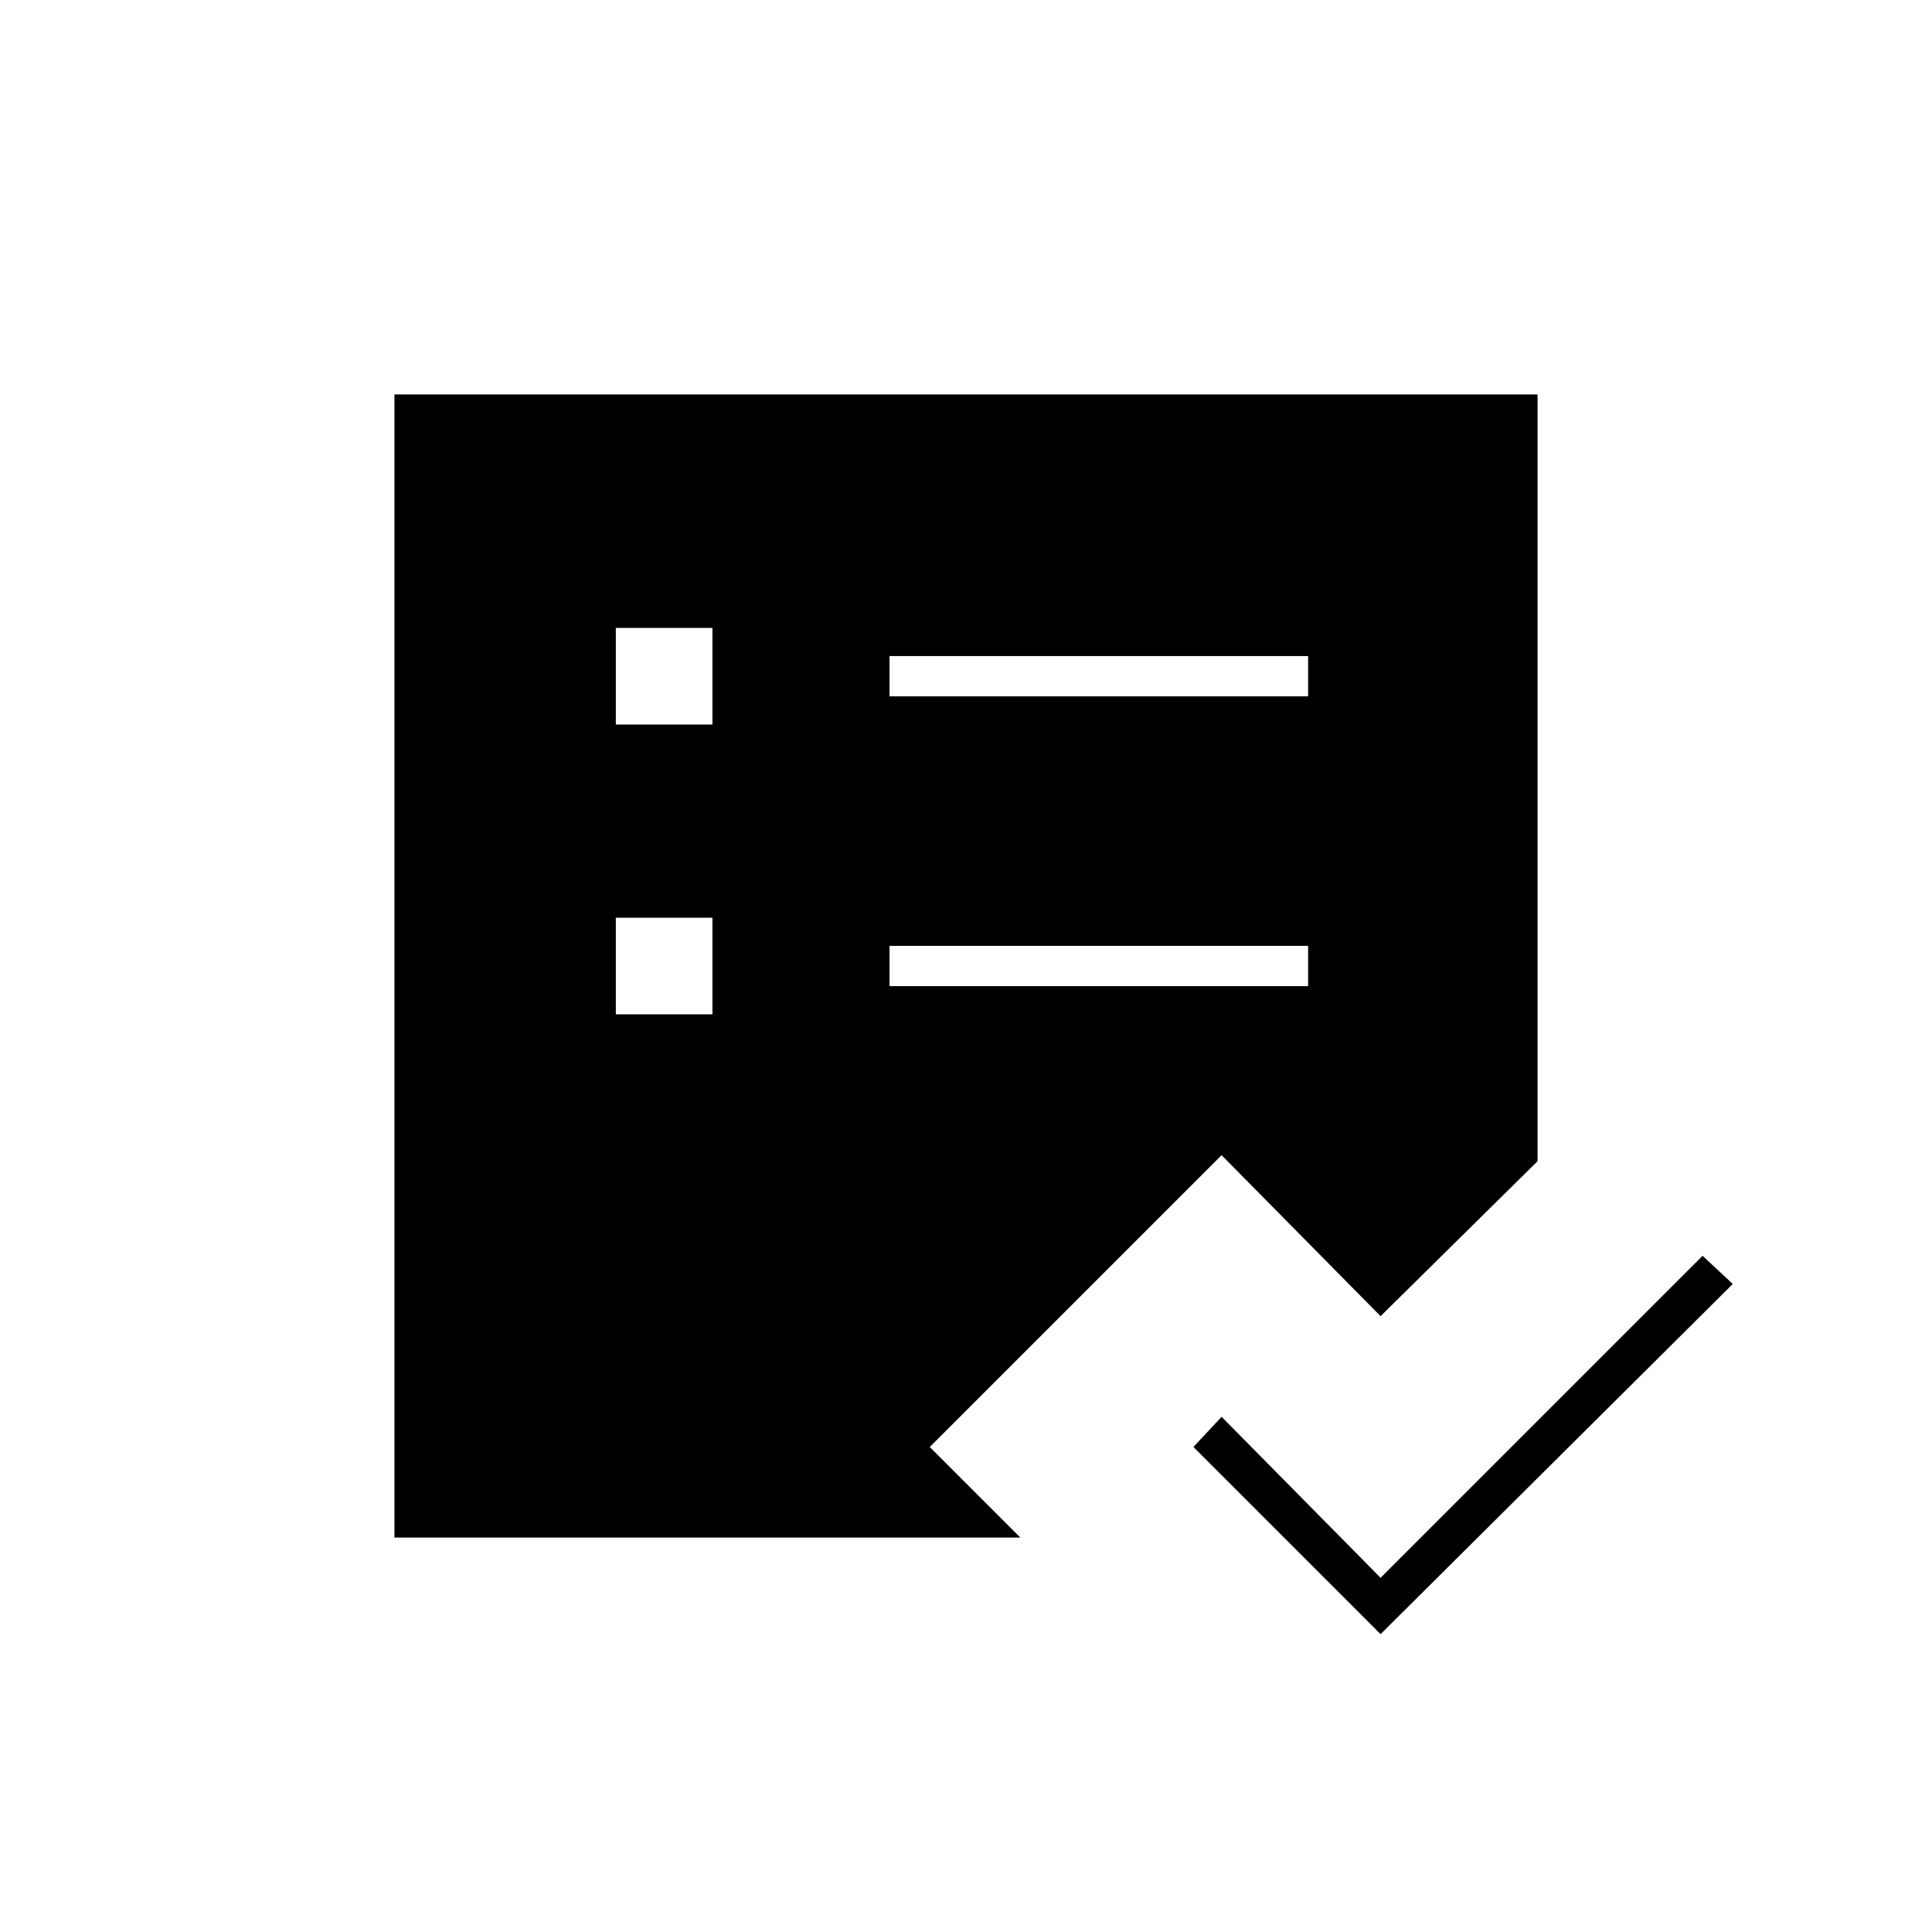 <svg xmlns="http://www.w3.org/2000/svg" height="20" viewBox="0 -960 960 960" width="20"><path d="M196-196v-568h568v381l-78 77-79-80-145 145 45 45H196Zm110-260h48v-48h-48v48Zm0-144h48v-48h-48v48Zm136 130h208v-20H442v20Zm0-144h208v-20H442v20Zm244 466-93-93 14-15 79 80 160-160 15 14-175 174Z"/></svg>